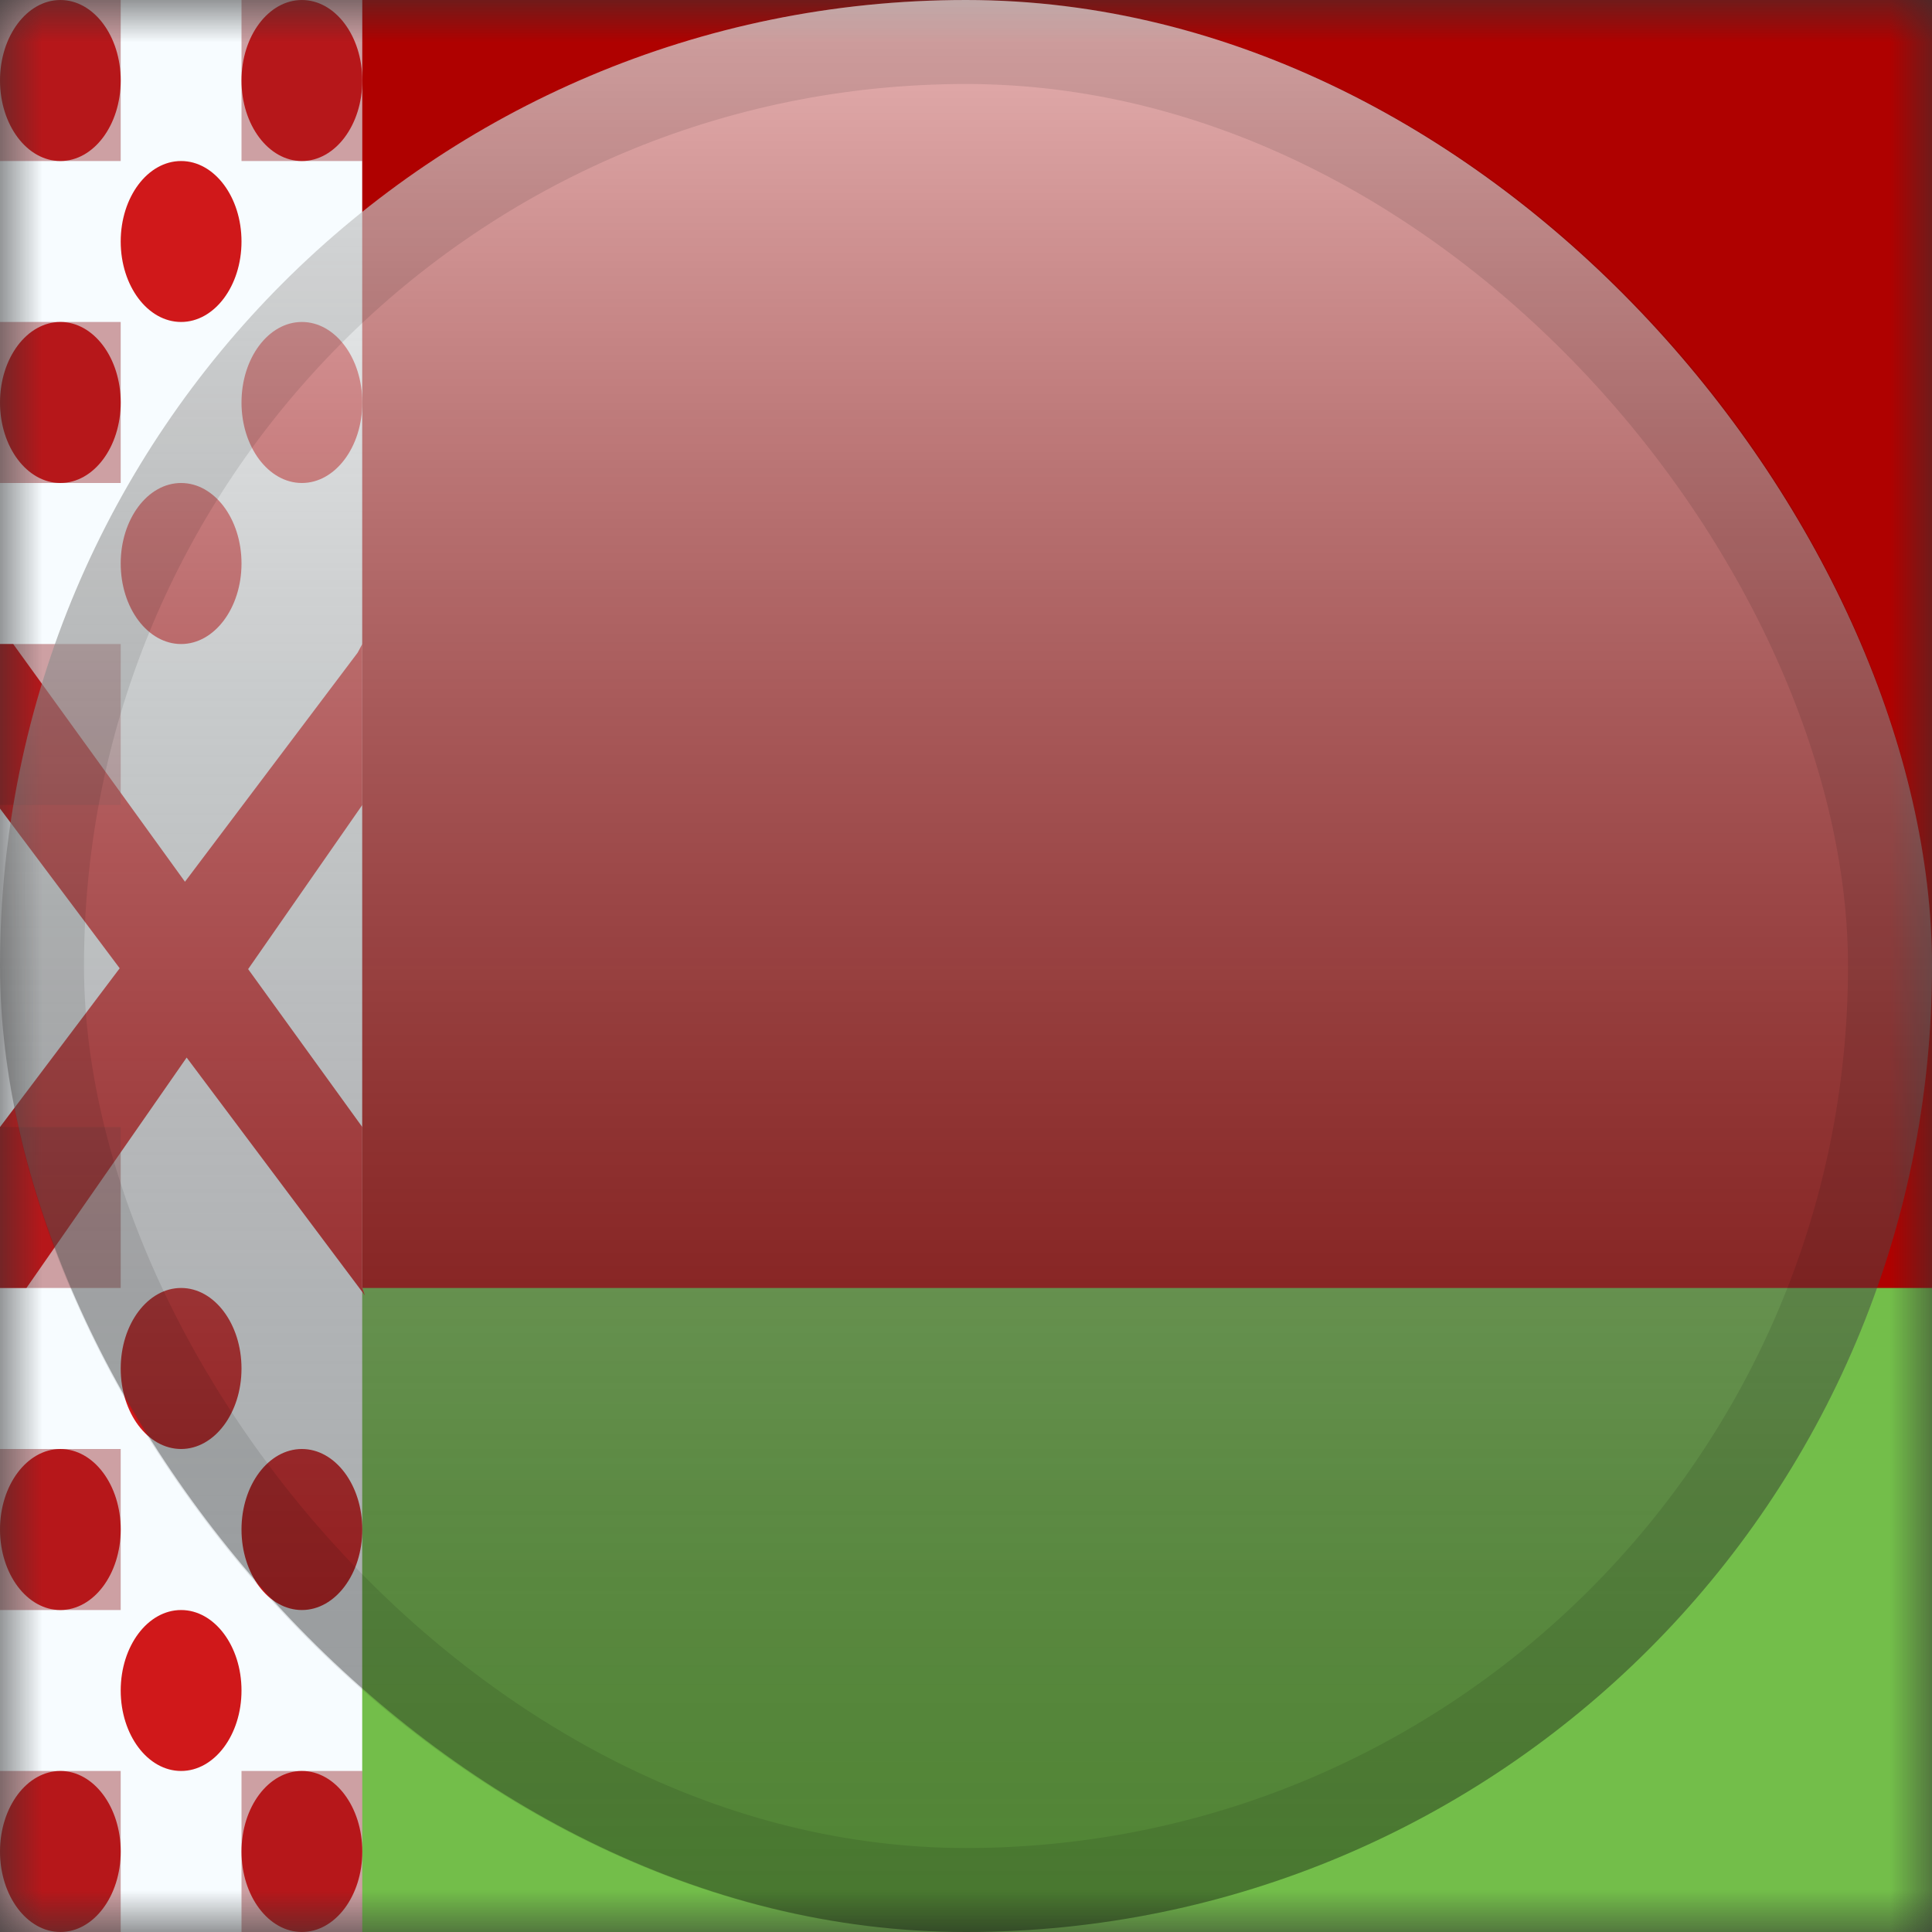 <svg width="23" height="23" viewBox="0 0 23 23" fill="none" xmlns="http://www.w3.org/2000/svg">
<rect x="0" y="0" width="23" height="23" fill="#333333" stroke="none"/>
<mask id="mask0_2402_3624" style="mask-type:alpha" maskUnits="userSpaceOnUse" x="0" y="0" width="23" height="23">
<rect width="23" height="23" fill="white"/>
</mask>
<g mask="url(#mask0_2402_3624)">
<path fill-rule="evenodd" clip-rule="evenodd" d="M0 0H23V23H0V0Z" fill="#73BE4A"/>
<path fill-rule="evenodd" clip-rule="evenodd" d="M0 0V15.333H23V0H0Z" fill="#AF0100"/>
<rect width="4.312" height="23" fill="#F7FCFF"/>
<path fill-rule="evenodd" clip-rule="evenodd" d="M0.719 0C1.116 0 1.437 0.429 1.437 0.958C1.437 1.488 1.116 1.917 0.719 1.917C0.322 1.917 0 1.488 0 0.958C0 0.429 0.322 0 0.719 0ZM3.594 0C3.991 0 4.313 0.429 4.313 0.958C4.313 1.488 3.991 1.917 3.594 1.917C3.197 1.917 2.875 1.488 2.875 0.958C2.875 0.429 3.197 0 3.594 0ZM1.437 4.792C1.437 4.262 1.116 3.833 0.719 3.833C0.322 3.833 0 4.262 0 4.792C0 5.321 0.322 5.75 0.719 5.75C1.116 5.75 1.437 5.321 1.437 4.792ZM3.594 3.833C3.991 3.833 4.313 4.262 4.313 4.792C4.313 5.321 3.991 5.75 3.594 5.75C3.197 5.75 2.875 5.321 2.875 4.792C2.875 4.262 3.197 3.833 3.594 3.833ZM3.594 17.25C3.991 17.25 4.313 17.679 4.313 18.208C4.313 18.738 3.991 19.167 3.594 19.167C3.197 19.167 2.875 18.738 2.875 18.208C2.875 17.679 3.197 17.25 3.594 17.25ZM1.437 18.208C1.437 17.679 1.116 17.25 0.719 17.25C0.322 17.25 0 17.679 0 18.208C0 18.738 0.322 19.167 0.719 19.167C1.116 19.167 1.437 18.738 1.437 18.208ZM0.719 21.083C1.116 21.083 1.437 21.512 1.437 22.042C1.437 22.571 1.116 23 0.719 23C0.322 23 0 22.571 0 22.042C0 21.512 0.322 21.083 0.719 21.083ZM4.313 22.042C4.313 21.512 3.991 21.083 3.594 21.083C3.197 21.083 2.875 21.512 2.875 22.042C2.875 22.571 3.197 23 3.594 23C3.991 23 4.313 22.571 4.313 22.042ZM2.156 19.167C2.553 19.167 2.875 19.596 2.875 20.125C2.875 20.654 2.553 21.083 2.156 21.083C1.759 21.083 1.437 20.654 1.437 20.125C1.437 19.596 1.759 19.167 2.156 19.167ZM2.875 2.875C2.875 2.346 2.553 1.917 2.156 1.917C1.759 1.917 1.437 2.346 1.437 2.875C1.437 3.404 1.759 3.833 2.156 3.833C2.553 3.833 2.875 3.404 2.875 2.875ZM2.954 11.537L4.313 13.417V15.333L4.344 15.422L2.222 12.59L0.315 15.333H0V13.417L1.425 11.527L0 9.626V7.667H0.157L2.202 10.497L4.257 7.771L4.313 7.667V9.583L2.954 11.537ZM2.156 5.75C2.553 5.75 2.875 6.179 2.875 6.708C2.875 7.238 2.553 7.667 2.156 7.667C1.759 7.667 1.437 7.238 1.437 6.708C1.437 6.179 1.759 5.75 2.156 5.75ZM2.875 16.292C2.875 15.762 2.553 15.333 2.156 15.333C1.759 15.333 1.437 15.762 1.437 16.292C1.437 16.821 1.759 17.25 2.156 17.25C2.553 17.25 2.875 16.821 2.875 16.292Z" fill="#D0181A"/>
<path opacity="0.4" fill-rule="evenodd" clip-rule="evenodd" d="M0 0H1.437V1.917H0V0ZM1.437 3.833H0V5.75H1.437V3.833ZM0 7.667H1.437V9.583H0V7.667ZM1.437 13.417H0V15.333H1.437V13.417ZM0 17.25H1.437V19.167H0V17.25ZM1.437 21.083H0V23H1.437V21.083ZM4.313 21.083H2.875V23H4.313V21.083ZM4.313 0H2.875V1.917H4.313V0Z" fill="#8F181A"/>
</g>
<rect width="23" height="23" rx="11.5" fill="url(#paint0_linear_2402_3624)" style="mix-blend-mode:overlay"/>
<rect x="0.5" y="0.5" width="22" height="22" rx="11" stroke="black" stroke-opacity="0.1"/>
<defs>
<linearGradient id="paint0_linear_2402_3624" x1="11.5" y1="0" x2="11.5" y2="23" gradientUnits="userSpaceOnUse">
<stop stop-color="white" stop-opacity="0.7"/>
<stop offset="1" stop-opacity="0.3"/>
</linearGradient>
</defs>
</svg>
